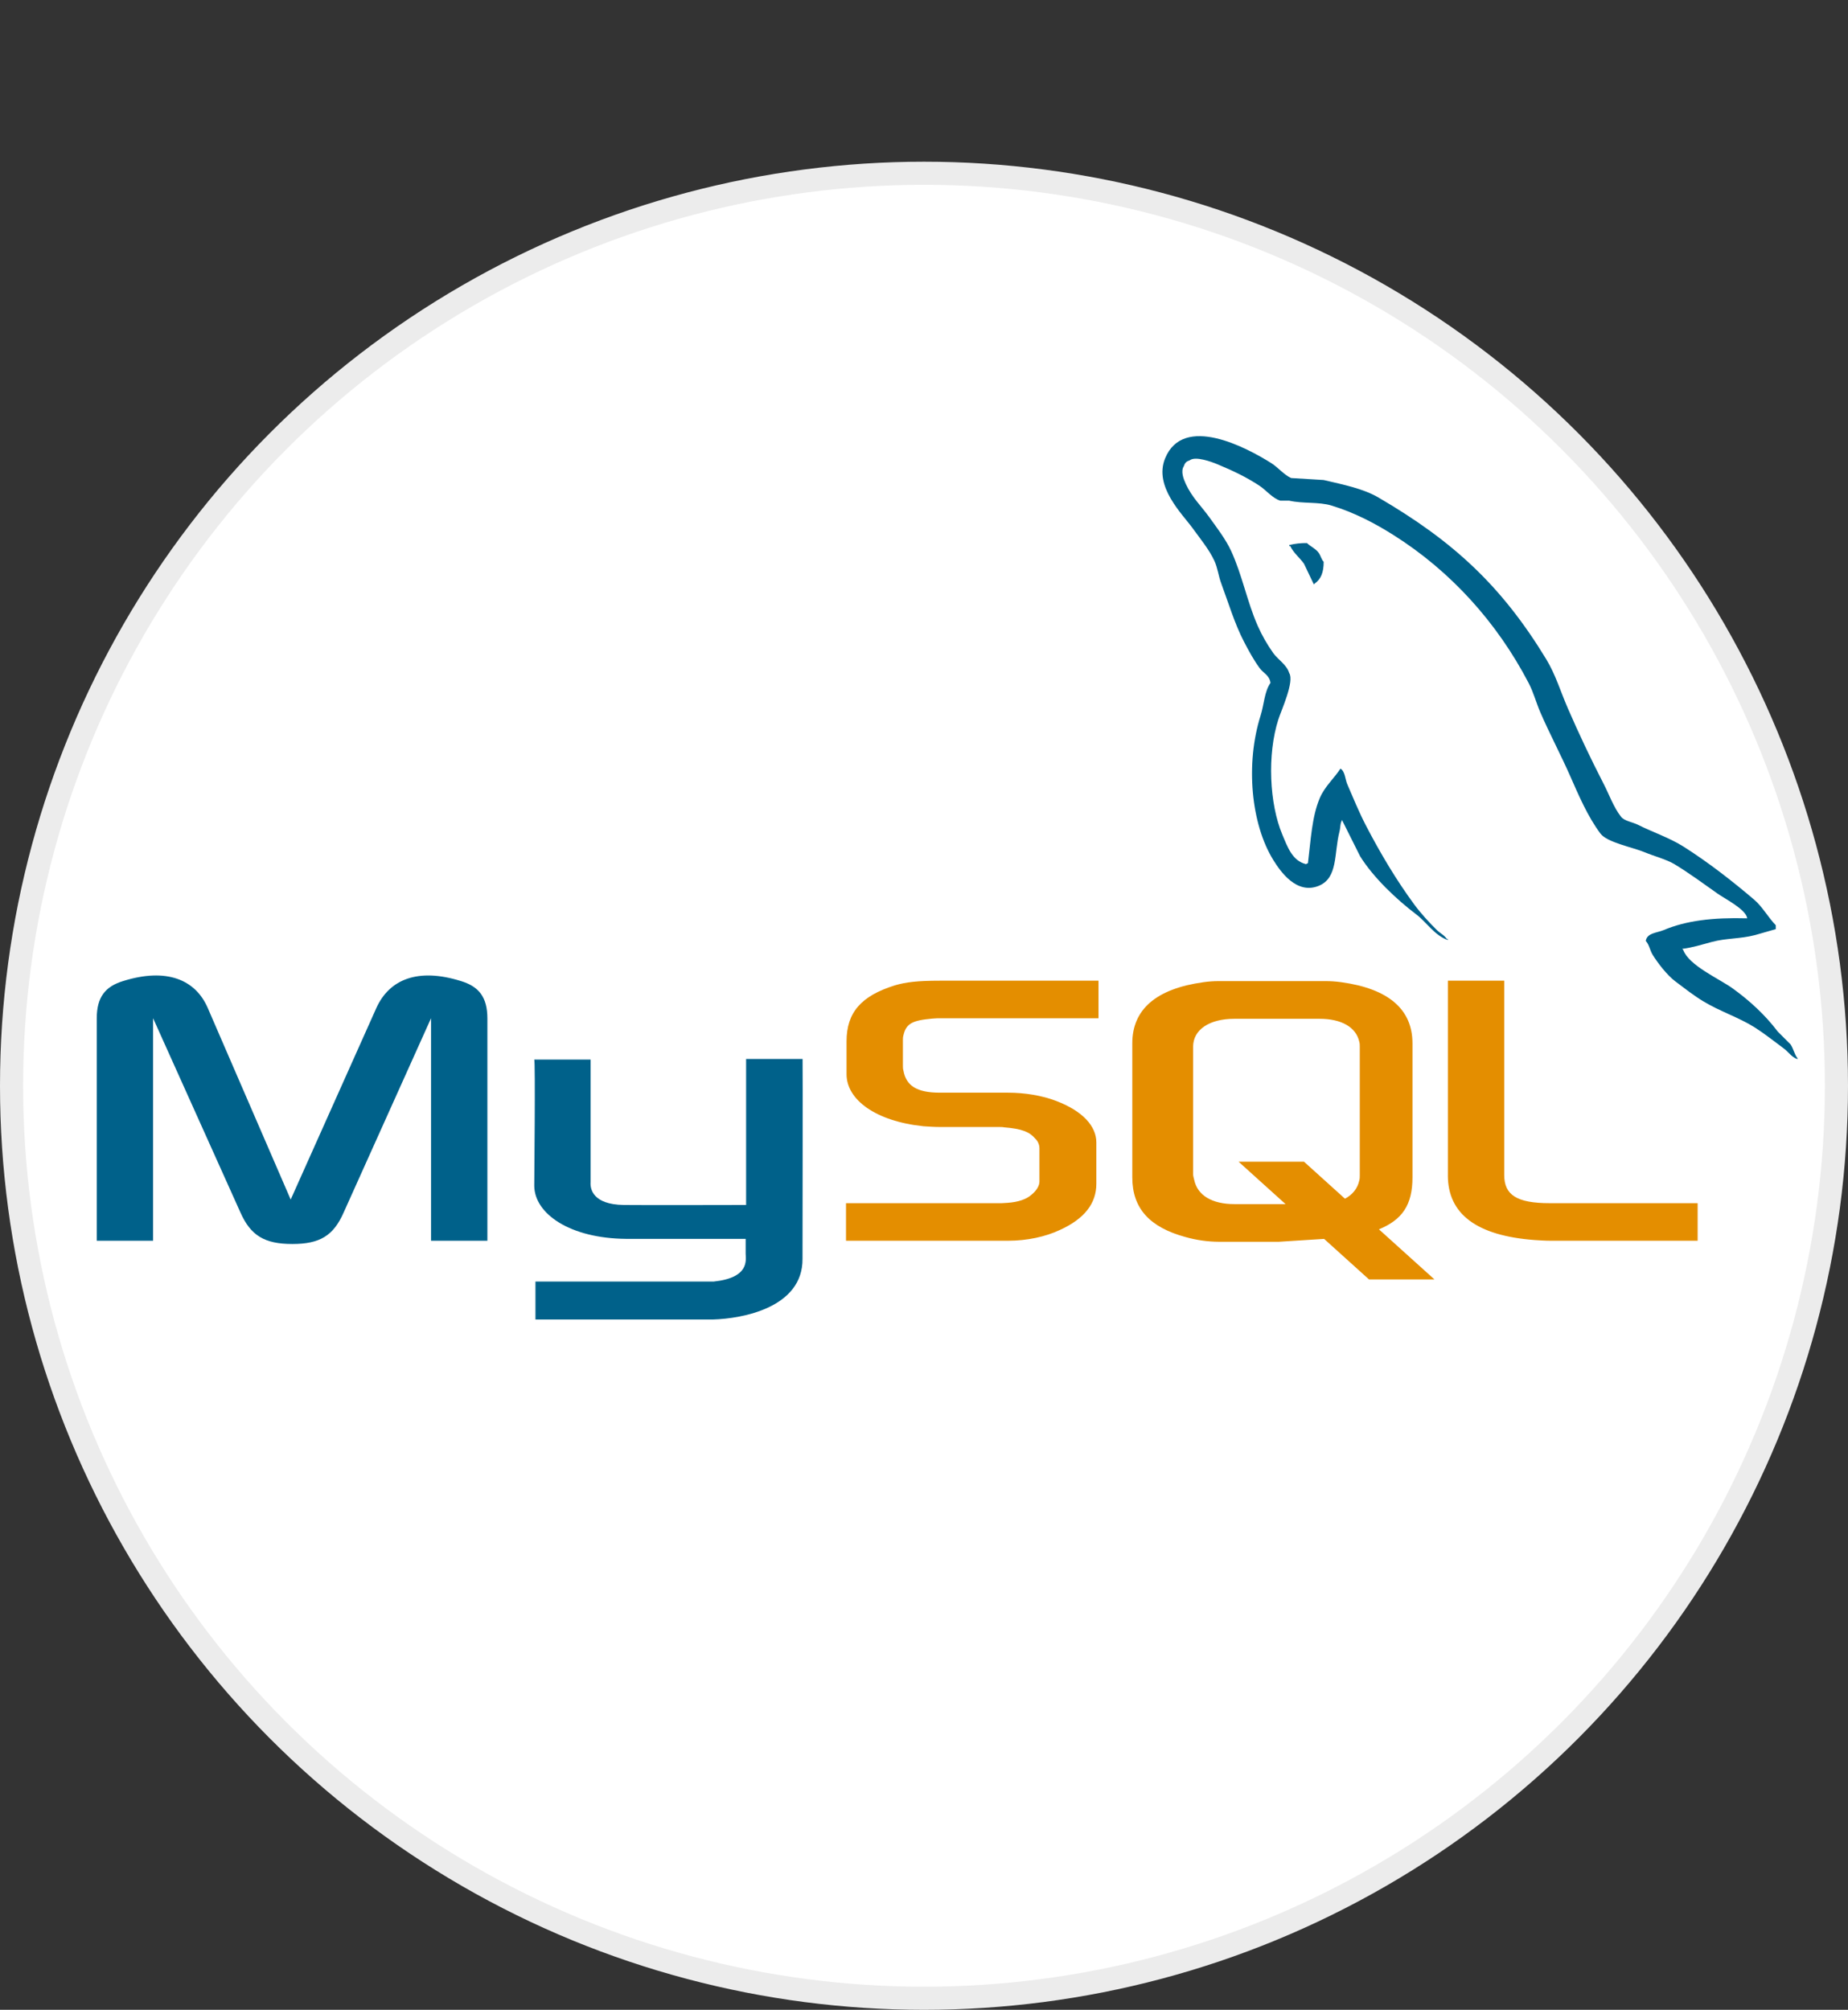 <svg width="100%" height="100%" viewBox="0 0 80 87" fill="none" xmlns="http://www.w3.org/2000/svg">
<rect x="0" y="0" width="80" height="87" fill="#333333" stroke="none"/>
<circle cx="40" cy="47" r="39.5" fill="white" stroke="#ECECEC"/>
<path d="M4.188 53.708H6.627V44.076L10.403 52.473C10.849 53.49 11.459 53.849 12.655 53.849C13.851 53.849 14.438 53.49 14.883 52.473L18.66 44.076V53.708H21.099V44.092C21.099 43.154 20.723 42.7 19.949 42.466C18.096 41.887 16.853 42.388 16.29 43.639L12.584 51.926L8.996 43.638C8.457 42.388 7.19 41.887 5.337 42.465C4.563 42.7 4.188 43.153 4.188 44.091V53.708H4.188ZM23.128 45.867H25.566V51.174C25.544 51.462 25.659 52.139 26.995 52.16C27.676 52.171 32.256 52.16 32.299 52.16V45.841H34.744C34.755 45.841 34.741 54.459 34.741 54.494C34.754 56.62 32.104 57.081 30.883 57.117H23.18V55.476C23.193 55.476 30.877 55.478 30.896 55.475C32.467 55.31 32.281 54.529 32.28 54.267V53.627H27.096C24.684 53.605 23.148 52.552 23.128 51.341C23.127 51.23 23.181 45.921 23.128 45.867Z" fill="#00618A"/>
<path d="M36.624 53.709H43.637C44.459 53.709 45.257 53.537 45.889 53.24C46.945 52.756 47.461 52.099 47.461 51.238V49.456C47.461 48.752 46.874 48.095 45.725 47.658C45.115 47.423 44.364 47.299 43.637 47.299H40.681C39.696 47.299 39.227 47.002 39.11 46.345C39.087 46.267 39.087 46.204 39.087 46.126V45.016C39.087 44.953 39.087 44.89 39.11 44.813C39.227 44.312 39.485 44.171 40.353 44.093L40.588 44.078H47.554V42.452H40.706C39.72 42.452 39.205 42.514 38.735 42.655C37.281 43.109 36.647 43.828 36.647 45.079V46.501C36.647 47.596 37.891 48.534 39.978 48.753C40.213 48.768 40.447 48.785 40.682 48.785H43.215C43.309 48.785 43.403 48.785 43.474 48.8C44.248 48.862 44.575 49.003 44.811 49.284C44.871 49.34 44.919 49.407 44.951 49.483C44.983 49.558 44.999 49.64 44.998 49.722V51.145C44.998 51.317 44.881 51.536 44.646 51.723C44.435 51.911 44.083 52.036 43.614 52.068L43.356 52.083H36.624V53.709ZM62.678 50.879C62.678 52.552 63.922 53.49 66.431 53.678C66.665 53.693 66.9 53.709 67.135 53.709H73.491V52.083H67.088C65.657 52.083 65.118 51.723 65.118 50.863V42.451H62.679V50.879H62.678ZM49.017 50.963V45.165C49.017 43.693 50.052 42.799 52.097 42.517C52.315 42.486 52.534 42.47 52.754 42.47H57.385C57.62 42.47 57.832 42.486 58.066 42.517C60.111 42.799 61.146 43.692 61.146 45.165V50.963C61.146 52.159 60.706 52.798 59.694 53.215L62.098 55.384H59.265L57.321 53.629L55.364 53.753H52.754C52.27 53.75 51.788 53.681 51.321 53.549C49.77 53.126 49.017 52.311 49.017 50.963ZM51.65 50.823C51.65 50.901 51.673 50.98 51.697 51.074C51.838 51.748 52.473 52.123 53.436 52.123H55.652L53.617 50.286H56.449L58.224 51.889C58.552 51.714 58.767 51.448 58.842 51.105C58.865 51.027 58.865 50.948 58.865 50.87V45.308C58.865 45.245 58.865 45.166 58.842 45.088C58.701 44.461 58.066 44.101 57.126 44.101H53.435C52.355 44.101 51.65 44.572 51.65 45.308V50.823H51.65Z" fill="#E48E00"/>
<path d="M75.637 39.752C74.138 39.711 72.992 39.851 72.013 40.264C71.734 40.381 71.291 40.384 71.246 40.733C71.398 40.894 71.422 41.133 71.543 41.33C71.778 41.708 72.172 42.215 72.524 42.481C72.909 42.771 73.305 43.082 73.718 43.334C74.452 43.782 75.271 44.037 75.978 44.484C76.394 44.749 76.808 45.082 77.214 45.38C77.416 45.527 77.55 45.757 77.812 45.849V45.807C77.675 45.632 77.639 45.392 77.513 45.209L76.959 44.655C76.416 43.935 75.729 43.304 74.997 42.779C74.414 42.361 73.109 41.795 72.865 41.116L72.823 41.074C73.236 41.027 73.72 40.877 74.101 40.775C74.743 40.603 75.316 40.648 75.978 40.477L76.873 40.22V40.05C76.539 39.707 76.299 39.252 75.935 38.942C74.981 38.129 73.938 37.317 72.865 36.639C72.27 36.264 71.535 36.019 70.903 35.701C70.692 35.594 70.319 35.538 70.178 35.36C69.847 34.938 69.667 34.403 69.411 33.91C68.864 32.847 68.352 31.766 67.876 30.67C67.553 29.93 67.341 29.201 66.938 28.538C65.002 25.355 62.918 23.434 59.69 21.546C59.003 21.144 58.176 20.986 57.302 20.779L55.895 20.693C55.61 20.574 55.312 20.223 55.043 20.053C53.973 19.378 51.23 17.908 50.438 19.841C49.938 21.061 51.186 22.25 51.632 22.869C51.944 23.302 52.346 23.788 52.57 24.275C52.717 24.596 52.742 24.917 52.868 25.256C53.178 26.091 53.448 27 53.849 27.771C54.051 28.162 54.275 28.573 54.531 28.922C54.688 29.136 54.957 29.231 54.999 29.562C54.736 29.93 54.721 30.502 54.573 30.968C53.907 33.07 54.158 35.682 55.127 37.237C55.425 37.715 56.126 38.738 57.089 38.345C57.931 38.002 57.744 36.939 57.985 36C58.039 35.788 58.005 35.631 58.112 35.489V35.531L58.88 37.066C59.448 37.981 60.456 38.937 61.31 39.582C61.753 39.916 62.102 40.495 62.675 40.691V40.647H62.633C62.521 40.474 62.348 40.403 62.206 40.264C61.872 39.936 61.501 39.53 61.225 39.155C60.448 38.1 59.762 36.946 59.136 35.744C58.837 35.17 58.578 34.537 58.326 33.953C58.229 33.728 58.23 33.387 58.028 33.272C57.751 33.699 57.346 34.045 57.132 34.55C56.791 35.358 56.747 36.343 56.621 37.364L56.535 37.406C55.941 37.263 55.733 36.652 55.512 36.127C54.953 34.802 54.85 32.666 55.341 31.139C55.468 30.744 56.042 29.5 55.81 29.135C55.699 28.771 55.332 28.561 55.128 28.282C54.86 27.908 54.632 27.508 54.446 27.088C53.989 26.054 53.776 24.893 53.295 23.848C53.065 23.348 52.676 22.842 52.357 22.398C52.004 21.905 51.608 21.543 51.333 20.948C51.236 20.737 51.104 20.398 51.248 20.181C51.294 20.034 51.36 19.973 51.504 19.925C51.751 19.734 52.44 19.988 52.698 20.095C53.382 20.38 53.953 20.65 54.532 21.033C54.81 21.218 55.091 21.574 55.427 21.673H55.811C56.411 21.81 57.084 21.715 57.644 21.885C58.636 22.187 59.524 22.655 60.331 23.165C62.788 24.717 64.797 26.926 66.172 29.561C66.393 29.985 66.489 30.39 66.683 30.84C67.076 31.747 67.571 32.681 67.962 33.568C68.352 34.454 68.733 35.347 69.284 36.084C69.574 36.471 70.694 36.679 71.203 36.894C71.56 37.045 72.144 37.202 72.482 37.405C73.127 37.795 73.753 38.258 74.358 38.685C74.66 38.9 75.591 39.367 75.637 39.752ZM56.578 23.508C56.319 23.504 56.062 23.532 55.81 23.593V23.636H55.853C56.002 23.943 56.265 24.14 56.45 24.403L56.877 25.299L56.919 25.256C57.183 25.071 57.304 24.773 57.302 24.318C57.196 24.207 57.181 24.067 57.089 23.935C56.968 23.757 56.732 23.657 56.578 23.508Z" fill="#00618A"/>
</svg>
